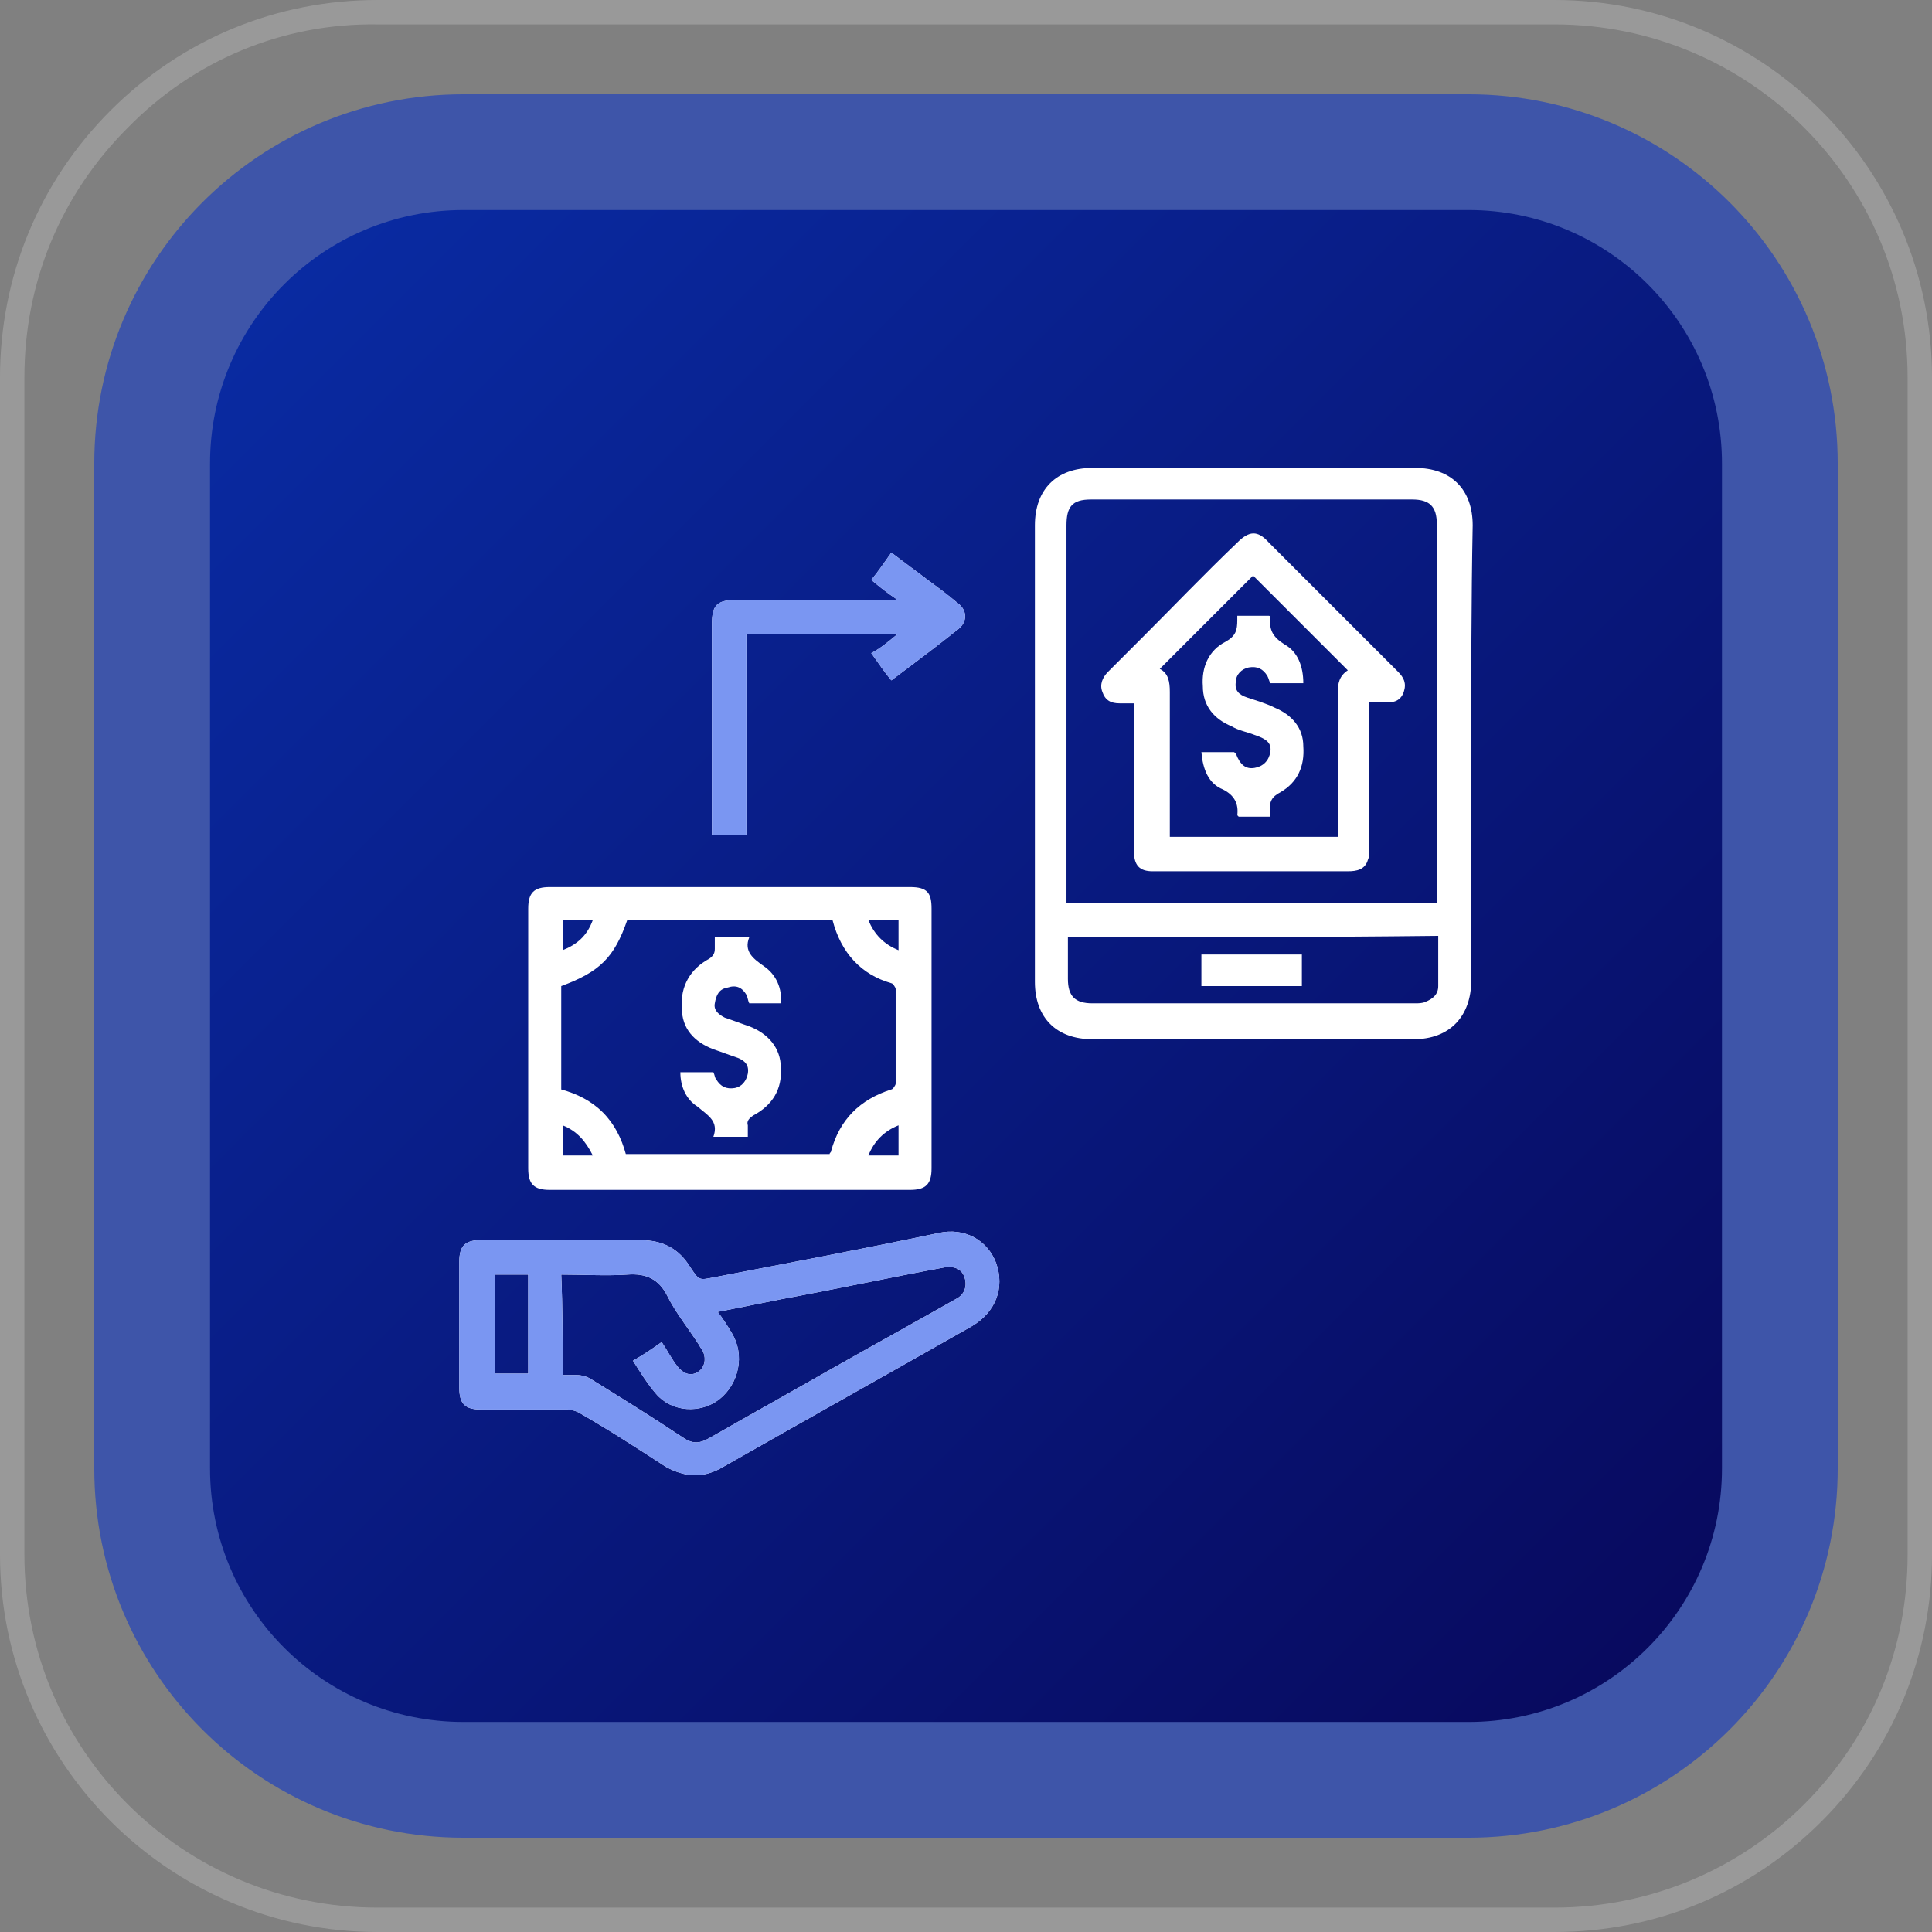 <?xml version="1.0" encoding="utf-8"?>
<!-- Generator: Adobe Illustrator 18.0.0, SVG Export Plug-In . SVG Version: 6.00 Build 0)  -->
<!DOCTYPE svg PUBLIC "-//W3C//DTD SVG 1.1//EN" "http://www.w3.org/Graphics/SVG/1.1/DTD/svg11.dtd">
<svg version="1.1" id="Слой_1" xmlns="http://www.w3.org/2000/svg" xmlns:xlink="http://www.w3.org/1999/xlink" x="0px" y="0px"
	 width="134.6px" height="134.6px" viewBox="5.2 2.8 134.6 134.6" enable-background="new 5.2 2.8 134.6 134.6"
	 xml:space="preserve">
<rect x="5.2" y="2.8" width="134.6" height="134.6" fill="#808080" stroke="none"/>
<g>
	
		<linearGradient id="SVGID_1_" gradientUnits="userSpaceOnUse" x1="-1238.284" y1="1146.812" x2="-1339.032" y2="1046.064" gradientTransform="matrix(1 0 0 1 1361.165 -1026.352)">
		<stop  offset="0" style="stop-color:#08095D"/>
		<stop  offset="1" style="stop-color:#092BA3"/>
	</linearGradient>
	<path fill="url(#SVGID_1_)" stroke="#3E55A9" stroke-width="8.065" stroke-miterlimit="10" d="M129.2,105.1
		c0,12-9.7,21.7-21.7,21.7l-70,0c-12,0-21.7-9.7-21.7-21.7l0-70c0-12,9.7-21.7,21.7-21.7l70,0c12,0,21.7,9.7,21.7,21.7V105.1z"/>
	<g opacity="0.2">
		<path fill="#FFFFFF" d="M132.1,129.7c-5,5-11.6,7.7-18.6,7.7l-82,0c-14.5,0-26.3-11.8-26.3-26.3v-82c0-7,2.7-13.6,7.7-18.6
			c5-5,11.6-7.7,18.6-7.7h82c14.5,0,26.3,11.8,26.3,26.3v82C139.8,118.1,137.1,124.7,132.1,129.7z M14.1,11.7
			c-4.7,4.7-7.2,10.8-7.2,17.4v82c0,13.6,11,24.6,24.6,24.6l82,0c6.6,0,12.8-2.6,17.4-7.2c4.7-4.7,7.2-10.8,7.2-17.4l0-82
			c0-13.6-11-24.6-24.6-24.6h-82C24.9,4.4,18.7,7,14.1,11.7z"/>
	</g>
	<g>
		<path fill="#FFFFFF" d="M107.7,55.2c0,5.3,0,10.6,0,15.9c0,2.5-1.5,4.1-4,4.1c-7.5,0-15,0-22.4,0c-2.5,0-4-1.5-4-4
			c0-10.6,0-21.2,0-31.8c0-2.5,1.5-4,4-4c7.5,0,15,0,22.5,0c2.5,0,4,1.5,4,4C107.7,44.6,107.7,49.9,107.7,55.2z M79.5,65.7
			c8.6,0,17.2,0,25.8,0c0-0.2,0-0.4,0-0.6c0-8.6,0-17.2,0-25.8c0-1.2-0.5-1.7-1.7-1.7c-7.5,0-14.9,0-22.4,0c-1.3,0-1.7,0.5-1.7,1.8
			c0,8.5,0,17.1,0,25.6C79.5,65.2,79.5,65.4,79.5,65.7z M79.6,68.1c0,0.1,0,0.2,0,0.2c0,0.9,0,1.8,0,2.7c0,1.2,0.5,1.7,1.7,1.7
			c7.5,0,15,0,22.5,0c0.2,0,0.5,0,0.7-0.1c0.5-0.2,0.9-0.5,0.9-1.1c0-1.2,0-2.3,0-3.5C96.7,68.1,88.2,68.1,79.6,68.1z"/>
		<path fill="#FFFFFF" d="M56.1,64.6c4.2,0,8.3,0,12.5,0c1.2,0,1.5,0.4,1.5,1.5c0,6,0,12,0,18.1c0,1.1-0.4,1.5-1.5,1.5
			c-8.4,0-16.8,0-25.1,0c-1.1,0-1.5-0.4-1.5-1.5c0-6,0-12,0-18.1c0-1.1,0.4-1.5,1.5-1.5C47.8,64.6,51.9,64.6,56.1,64.6z M63.2,66.9
			c-4.8,0-9.5,0-14.3,0c-0.9,2.6-1.9,3.6-4.6,4.6c0,2.4,0,4.8,0,7.2c1.1,0.3,2.1,0.8,2.9,1.6c0.8,0.8,1.3,1.8,1.6,2.9
			c4.8,0,9.5,0,14.2,0c0-0.1,0.1-0.1,0.1-0.2c0.6-2.2,2-3.6,4.2-4.3c0.1,0,0.3-0.3,0.3-0.4c0-2.2,0-4.4,0-6.6c0-0.1-0.2-0.4-0.3-0.4
			C65.2,70.7,63.8,69.2,63.2,66.9z M46.5,83.3c-0.5-1-1.1-1.7-2.1-2.1c0,0.8,0,1.4,0,2.1C45.1,83.3,45.7,83.3,46.5,83.3z M46.5,66.9
			c-0.7,0-1.4,0-2.1,0c0,0.7,0,1.3,0,2.1C45.4,68.6,46.1,68,46.5,66.9z M67.8,81.2c-1,0.4-1.7,1.1-2.1,2.1c0.7,0,1.4,0,2.1,0
			C67.8,82.6,67.8,81.9,67.8,81.2z M65.7,66.9c0.4,1,1.1,1.7,2.1,2.1c0-0.7,0-1.4,0-2.1C67.1,66.9,66.4,66.9,65.7,66.9z"/>
		<path fill="#FFFFFF" d="M44.5,89.2c1.8,0,3.5,0,5.3,0c1.6,0,2.7,0.6,3.5,1.9c0.6,0.9,0.6,0.9,1.6,0.7c5.2-1,10.5-2,15.7-3.1
			c1.8-0.4,3.4,0.5,4,2.1c0.6,1.7,0,3.4-1.7,4.4c-5.8,3.3-11.7,6.6-17.5,9.9c-1.3,0.7-2.5,0.6-3.8-0.1c-2-1.3-4-2.6-6.1-3.8
			c-0.2-0.1-0.5-0.2-0.8-0.2c-2,0-4,0-6,0c-1.1,0-1.5-0.4-1.5-1.5c0-2.9,0-5.8,0-8.8c0-1.1,0.4-1.5,1.5-1.5
			C40.7,89.2,42.6,89.2,44.5,89.2z M44.4,98.6c0.4,0,0.7,0,1,0c0.3,0,0.7,0.1,1,0.3c2.1,1.3,4.2,2.6,6.3,4c0.7,0.5,1.2,0.5,1.9,0.1
			c2.8-1.6,5.5-3.1,8.3-4.7c3-1.7,5.9-3.3,8.9-5c0.6-0.3,0.8-0.9,0.6-1.5c-0.2-0.6-0.7-0.8-1.4-0.7c-3.8,0.7-7.5,1.5-11.3,2.2
			c-1.5,0.3-3,0.6-4.5,0.9c0.4,0.5,0.7,1,1,1.5c0.9,1.5,0.5,3.5-0.9,4.6c-1.3,1-3.3,0.9-4.4-0.4c-0.6-0.7-1.1-1.5-1.6-2.3
			c0.7-0.4,1.3-0.8,2-1.3c0.4,0.6,0.7,1.2,1.1,1.7c0.4,0.5,0.9,0.7,1.4,0.4c0.5-0.3,0.6-0.9,0.4-1.4c-0.1-0.2-0.2-0.3-0.3-0.5
			c-0.7-1.1-1.6-2.2-2.2-3.4c-0.6-1.2-1.5-1.6-2.8-1.5c-1.5,0.1-3,0-4.6,0C44.4,93.9,44.4,96.2,44.4,98.6z M42,98.5
			c0-2.3,0-4.6,0-6.9c-0.8,0-1.5,0-2.3,0c0,2.3,0,4.6,0,6.9C40.5,98.5,41.2,98.5,42,98.5z"/>
		<path fill="#FFFFFF" d="M67.7,47c-3.6,0-7,0-10.5,0c0,4.6,0,9.3,0,14c-0.8,0-1.6,0-2.4,0c0-0.2,0-0.5,0-0.7c0-4.7,0-9.3,0-14
			c0-1.3,0.3-1.7,1.7-1.7c3.5,0,6.9,0,10.4,0c0.2,0,0.4,0,0.7,0c0,0,0-0.1,0-0.1c-0.6-0.4-1.1-0.8-1.7-1.3c0.5-0.6,0.9-1.2,1.4-1.9
			c0.8,0.6,1.6,1.2,2.4,1.8c0.8,0.6,1.5,1.1,2.2,1.7c0.7,0.5,0.7,1.3,0.1,1.8c-1.5,1.2-3.1,2.4-4.7,3.6c-0.5-0.6-0.9-1.2-1.4-1.9
			C66.5,48,67.1,47.5,67.7,47z"/>
		<path fill="#FFFFFF" d="M100.6,51.7c0,3.4,0,6.8,0,10.2c0,0.3,0,0.6-0.1,0.8c-0.2,0.7-0.8,0.8-1.4,0.8c-4.2,0-8.4,0-12.6,0
			c-0.3,0-0.7,0-1,0c-0.9,0-1.3-0.4-1.3-1.4c0-3.2,0-6.4,0-9.6c0-0.2,0-0.5,0-0.7c-0.4,0-0.7,0-1,0c-0.6,0-1-0.2-1.2-0.8
			c-0.2-0.5,0-1,0.4-1.4c0.8-0.8,1.5-1.5,2.3-2.3c2.2-2.2,4.4-4.5,6.7-6.7c0.8-0.8,1.4-0.9,2.2,0c3,3,6,6,9,9
			c0.4,0.4,0.6,0.8,0.4,1.4c-0.2,0.6-0.7,0.8-1.3,0.7C101.3,51.7,101,51.7,100.6,51.7z M92.5,42.9c-2.2,2.2-4.3,4.3-6.5,6.5
			c0.6,0.3,0.7,0.9,0.7,1.6c0,3.1,0,6.2,0,9.3c0,0.2,0,0.5,0,0.8c3.9,0,7.8,0,11.7,0c0-0.3,0-0.5,0-0.7c0-3.1,0-6.2,0-9.3
			c0-0.7,0.1-1.2,0.7-1.6C96.8,47.2,94.6,45,92.5,42.9z"/>
		<path fill="#FFFFFF" d="M88.9,71.5c0-0.8,0-1.5,0-2.2c2.3,0,4.6,0,7,0c0,0.7,0,1.5,0,2.2C93.6,71.5,91.3,71.5,88.9,71.5z"/>
		<path fill="#FFFFFF" d="M52.6,77.5c0.8,0,1.5,0,2.3,0c0.1,0.2,0.1,0.4,0.2,0.5c0.3,0.5,0.7,0.7,1.3,0.6c0.5-0.1,0.8-0.5,0.9-1
			c0.1-0.6-0.2-0.9-0.7-1.1c-0.6-0.2-1.1-0.4-1.7-0.6c-1.3-0.5-2.2-1.4-2.2-2.9c-0.1-1.5,0.6-2.7,1.9-3.4c0.3-0.2,0.4-0.4,0.4-0.7
			c0-0.3,0-0.5,0-0.8c0.8,0,1.5,0,2.4,0c-0.4,1,0.3,1.5,1,2c0.9,0.6,1.3,1.6,1.2,2.6c-0.7,0-1.5,0-2.2,0c-0.1-0.2-0.1-0.4-0.2-0.6
			c-0.3-0.5-0.7-0.7-1.3-0.5c-0.6,0.1-0.8,0.5-0.9,1.1c-0.1,0.5,0.3,0.8,0.7,1c0.6,0.2,1.1,0.4,1.7,0.6c1.3,0.5,2.2,1.5,2.2,2.9
			c0.1,1.5-0.6,2.6-1.9,3.3c-0.3,0.2-0.5,0.4-0.4,0.7c0,0.3,0,0.5,0,0.8c-0.8,0-1.5,0-2.4,0c0.4-1.1-0.4-1.5-1.1-2.1
			C53,79.4,52.6,78.5,52.6,77.5z"/>
		<path fill="#FFFFFF" d="M88.9,55.2c0.8,0,1.5,0,2.3,0c0,0,0,0.1,0.1,0.1c0.3,0.8,0.7,1.1,1.3,1c0.6-0.1,1-0.5,1.1-1.1
			c0.1-0.6-0.2-0.9-1.1-1.2c-0.5-0.2-1.1-0.3-1.6-0.6c-1.2-0.5-2-1.4-2-2.8c-0.1-1.3,0.4-2.5,1.6-3.1c0.7-0.4,0.8-0.8,0.8-1.5
			c0-0.1,0-0.2,0-0.3c0.7,0,1.5,0,2.2,0c0,0,0.1,0,0.1,0.1c-0.1,0.9,0.2,1.4,1,1.9c0.9,0.5,1.3,1.5,1.3,2.7c-0.8,0-1.5,0-2.3,0
			c-0.1-0.2-0.1-0.3-0.2-0.5c-0.3-0.5-0.7-0.7-1.3-0.6c-0.5,0.1-0.9,0.5-0.9,1c-0.1,0.6,0.2,0.9,0.8,1.1c0.6,0.2,1.3,0.4,1.9,0.7
			c1.2,0.5,2,1.4,2,2.7c0.1,1.4-0.4,2.5-1.6,3.2c-0.6,0.3-0.8,0.7-0.7,1.3c0,0.1,0,0.2,0,0.4c-0.7,0-1.5,0-2.2,0
			c0,0-0.1-0.1-0.1-0.1c0.1-0.8-0.2-1.4-1-1.8C89.4,57.4,89,56.4,88.9,55.2z"/>
	</g>
	<g>
		<path fill="#7A96F2" d="M44.5,89.2c1.8,0,3.5,0,5.3,0c1.6,0,2.7,0.6,3.5,1.9c0.6,0.9,0.6,0.9,1.6,0.7c5.2-1,10.5-2,15.7-3.1
			c1.8-0.4,3.4,0.5,4,2.1c0.6,1.7,0,3.4-1.7,4.4c-5.8,3.3-11.7,6.6-17.5,9.9c-1.3,0.7-2.5,0.6-3.8-0.1c-2-1.3-4-2.6-6.1-3.8
			c-0.2-0.1-0.5-0.2-0.8-0.2c-2,0-4,0-6,0c-1.1,0-1.5-0.4-1.5-1.5c0-2.9,0-5.8,0-8.8c0-1.1,0.4-1.5,1.5-1.5
			C40.7,89.2,42.6,89.2,44.5,89.2z M44.4,98.6c0.4,0,0.7,0,1,0c0.3,0,0.7,0.1,1,0.3c2.1,1.3,4.2,2.6,6.3,4c0.7,0.5,1.2,0.5,1.9,0.1
			c2.8-1.6,5.5-3.1,8.3-4.7c3-1.7,5.9-3.3,8.9-5c0.6-0.3,0.8-0.9,0.6-1.5c-0.2-0.6-0.7-0.8-1.4-0.7c-3.8,0.7-7.5,1.5-11.3,2.2
			c-1.5,0.3-3,0.6-4.5,0.9c0.4,0.5,0.7,1,1,1.5c0.9,1.5,0.5,3.5-0.9,4.6c-1.3,1-3.3,0.9-4.4-0.4c-0.6-0.7-1.1-1.5-1.6-2.3
			c0.7-0.4,1.3-0.8,2-1.3c0.4,0.6,0.7,1.2,1.1,1.7c0.4,0.5,0.9,0.7,1.4,0.4c0.5-0.3,0.6-0.9,0.4-1.4c-0.1-0.2-0.2-0.3-0.3-0.5
			c-0.7-1.1-1.6-2.2-2.2-3.4c-0.6-1.2-1.5-1.6-2.8-1.5c-1.5,0.1-3,0-4.6,0C44.4,93.9,44.4,96.2,44.4,98.6z M42,98.5
			c0-2.3,0-4.6,0-6.9c-0.8,0-1.5,0-2.3,0c0,2.3,0,4.6,0,6.9C40.5,98.5,41.2,98.5,42,98.5z"/>
		<path fill="#7A96F2" d="M67.7,47c-3.6,0-7,0-10.5,0c0,4.6,0,9.3,0,14c-0.8,0-1.6,0-2.4,0c0-0.2,0-0.5,0-0.7c0-4.7,0-9.3,0-14
			c0-1.3,0.3-1.7,1.7-1.7c3.5,0,6.9,0,10.4,0c0.2,0,0.4,0,0.7,0c0,0,0-0.1,0-0.1c-0.6-0.4-1.1-0.8-1.7-1.3c0.5-0.6,0.9-1.2,1.4-1.9
			c0.8,0.6,1.6,1.2,2.4,1.8c0.8,0.6,1.5,1.1,2.2,1.7c0.7,0.5,0.7,1.3,0.1,1.8c-1.5,1.2-3.1,2.4-4.7,3.6c-0.5-0.6-0.9-1.2-1.4-1.9
			C66.5,48,67.1,47.5,67.7,47z"/>
	</g>
</g>
</svg>
